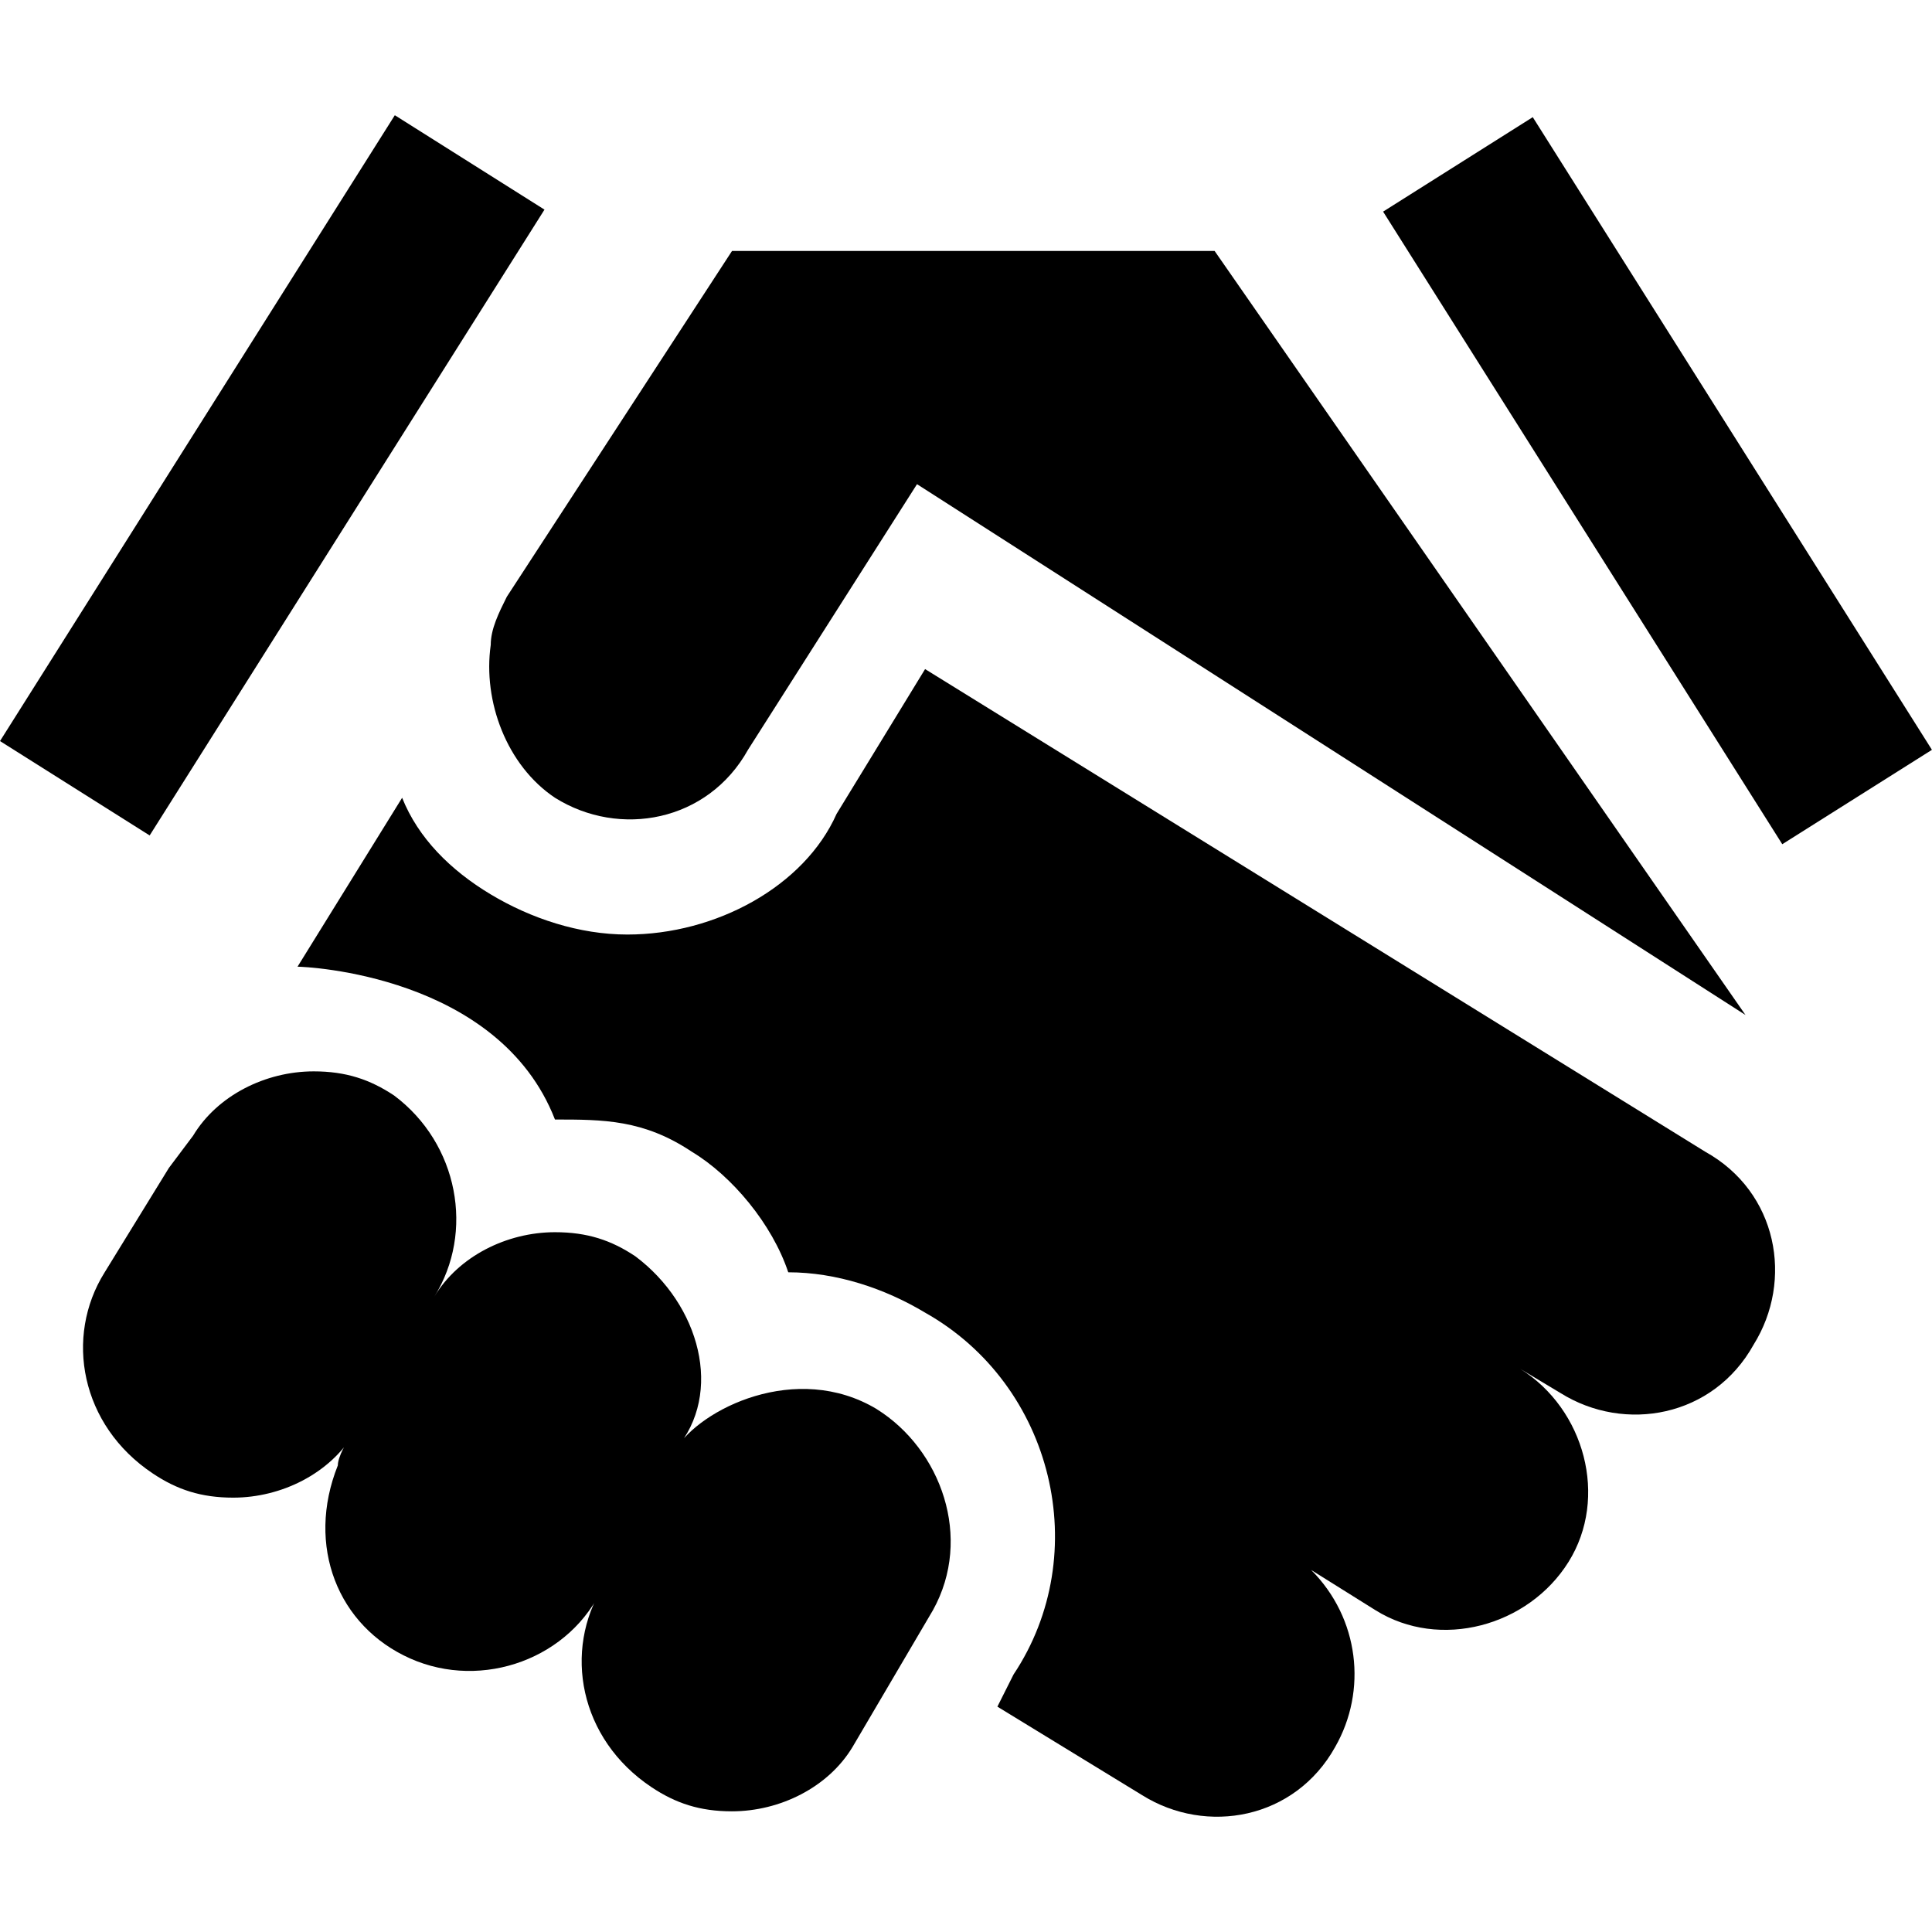 <svg width="28" height="28" viewBox="0 0 28 28" fill="none" xmlns="http://www.w3.org/2000/svg">
<path d="M9.092 13.544C8.393 13.544 7.693 13.311 7.11 12.961C6.527 12.611 6.061 12.145 5.828 11.562L4.312 14.01C4.429 14.01 7.227 14.127 8.043 16.225C8.743 16.225 9.326 16.225 10.025 16.691C10.608 17.041 11.191 17.74 11.424 18.439C12.123 18.439 12.823 18.673 13.406 19.023C15.271 20.072 15.854 22.52 14.689 24.268L14.455 24.734L16.553 26.017C17.486 26.6 18.768 26.367 19.351 25.317C19.817 24.502 19.701 23.453 19.002 22.753L19.934 23.336C20.867 23.919 22.149 23.57 22.732 22.637C23.315 21.704 22.966 20.422 22.033 19.839L22.616 20.189C23.549 20.772 24.831 20.538 25.414 19.489C25.997 18.556 25.763 17.275 24.714 16.692L13.407 9.697L12.124 11.796C11.658 12.845 10.376 13.544 9.093 13.544H9.092Z" fill="currentColor"/>
<path d="M12.707 20.422C11.541 19.723 10.142 20.422 9.792 21.006C10.492 20.19 10.142 18.907 9.209 18.208C8.86 17.974 8.51 17.858 8.044 17.858C7.344 17.858 6.645 18.208 6.295 18.791C6.878 17.858 6.645 16.576 5.712 15.877C5.362 15.644 5.013 15.527 4.547 15.527C3.847 15.527 3.148 15.877 2.798 16.46L2.448 16.926L1.516 18.441C0.932 19.374 1.166 20.656 2.215 21.355C2.565 21.589 2.914 21.705 3.38 21.705C4.08 21.705 4.779 21.355 5.129 20.772C5.013 20.889 4.896 21.122 4.896 21.238C4.43 22.404 4.896 23.57 5.945 24.036C6.994 24.502 8.276 24.036 8.742 22.987C8.159 23.92 8.393 25.201 9.442 25.901C9.792 26.134 10.141 26.251 10.607 26.251C11.307 26.251 12.006 25.901 12.356 25.318L13.521 23.336C14.104 22.287 13.638 21.004 12.706 20.422L12.707 20.422Z" fill="currentColor"/>
<path d="M17.603 3.637H10.609L7.345 8.649C7.229 8.882 7.112 9.115 7.112 9.348C6.996 10.164 7.345 11.097 8.045 11.563C8.978 12.146 10.259 11.913 10.842 10.864L13.29 7.017L25.297 14.71L17.603 3.637Z" fill="currentColor"/>
<path d="M0 10.74L5.722 1.67L7.891 3.038L2.169 12.108L0 10.74Z" fill="currentColor"/>
<path d="M20.045 3.067L22.214 1.698L27.999 10.867L25.83 12.235L20.045 3.067Z" fill="currentColor"/>
</svg>
